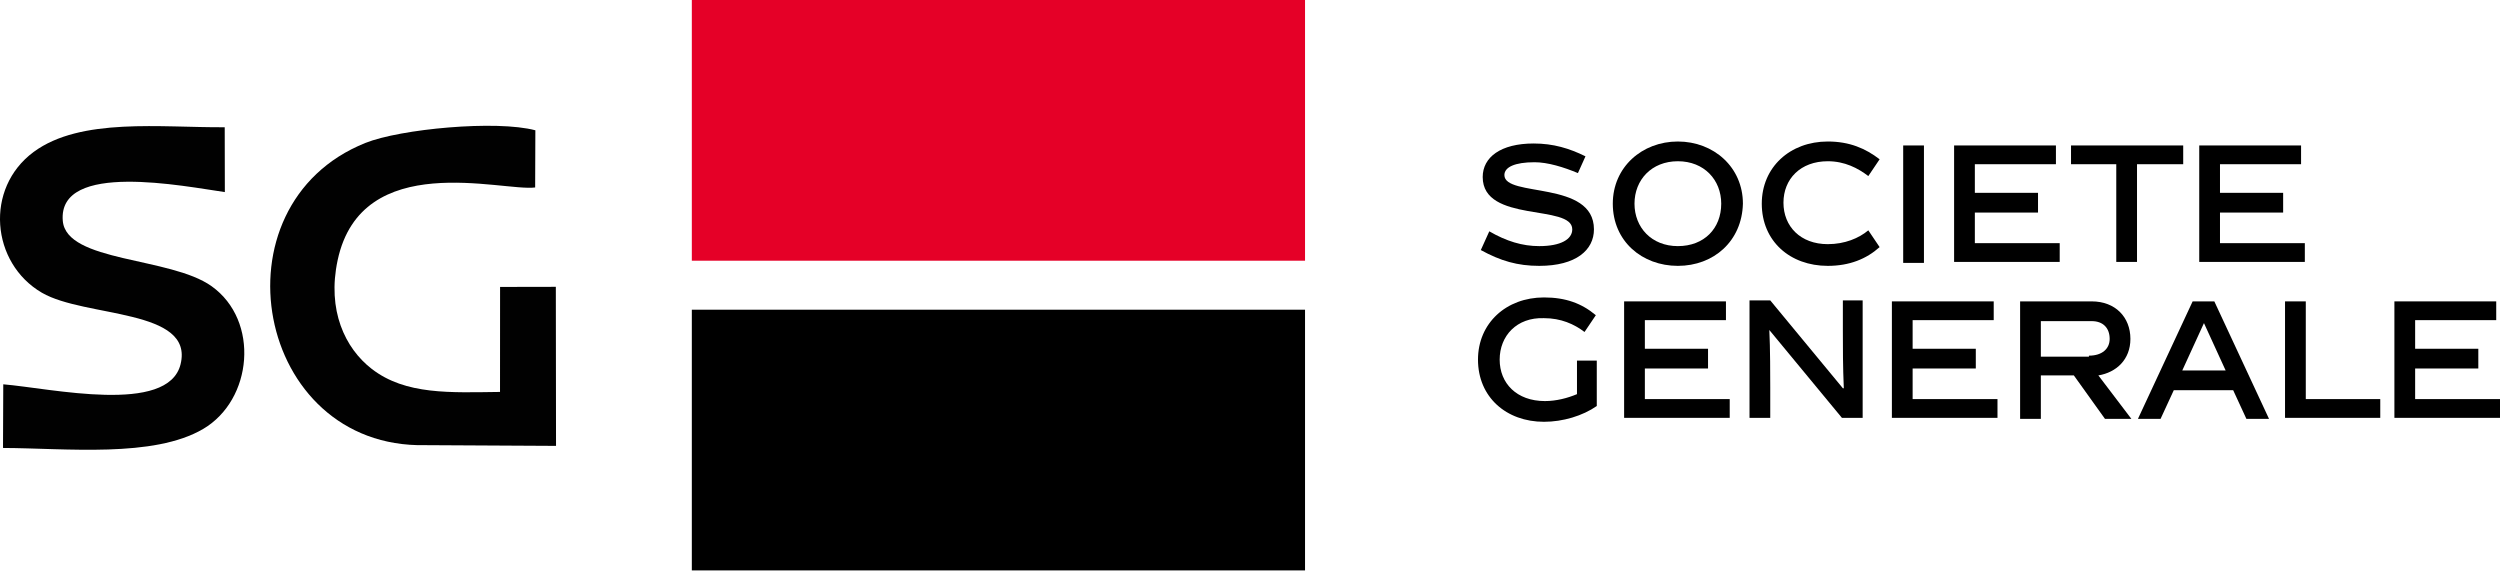 <svg width="159" height="37" viewBox="0 0 159 37" fill="none" xmlns="http://www.w3.org/2000/svg">
<path fill-rule="evenodd" clip-rule="evenodd" d="M27.051 28.312L35.363 28.358L35.351 18.242L31.805 18.249L31.801 24.927C28.66 24.964 25.799 25.131 23.639 23.459C21.949 22.151 20.79 19.739 21.475 16.544C22.995 9.445 31.945 12.193 34.036 11.923L34.049 8.287C31.569 7.625 25.461 8.198 23.236 9.092C13.371 13.052 16.224 28.539 27.051 28.312Z" fill="#010101"/>
<path fill-rule="evenodd" clip-rule="evenodd" d="M0.191 28.49C4.189 28.504 9.771 29.139 12.926 27.278C16.069 25.425 16.532 20.398 13.456 18.202C10.834 16.331 4.213 16.688 3.993 14.042C3.673 10.21 11.772 11.862 14.3 12.217L14.292 8.093C10.257 8.122 5.136 7.454 2.141 9.663C-0.994 11.977 -0.573 16.729 2.663 18.617C5.408 20.217 12.351 19.612 11.485 23.163C10.695 26.399 3.238 24.694 0.208 24.442L0.191 28.49Z" fill="#010101"/>
<path d="M83 0H44V16.581H83V0Z" fill="#E50027"/>
<path d="M83 19.697H44V36.278H83V19.697Z" fill="black"/>
<path d="M100.356 11.009C99.456 10.632 98.437 10.318 97.598 10.318C96.338 10.318 95.679 10.632 95.679 11.134C95.679 12.578 101.375 11.448 101.375 14.586C101.375 15.904 100.236 16.909 97.897 16.909C96.518 16.909 95.439 16.595 94.18 15.904L94.719 14.712C95.799 15.339 96.818 15.653 97.897 15.653C99.277 15.653 99.996 15.214 99.996 14.586C99.996 12.954 94.3 14.21 94.3 11.26C94.3 10.004 95.439 9.126 97.538 9.126C98.797 9.126 99.816 9.439 100.836 9.942L100.356 11.009Z" fill="black"/>
<path d="M106.712 16.909C104.433 16.909 102.574 15.339 102.574 12.954C102.574 10.632 104.433 9 106.712 9C108.991 9 110.849 10.632 110.849 12.954C110.789 15.339 108.991 16.909 106.712 16.909ZM106.712 10.255C105.033 10.255 103.954 11.448 103.954 12.954C103.954 14.461 105.033 15.653 106.712 15.653C108.391 15.653 109.47 14.524 109.47 12.954C109.47 11.448 108.391 10.255 106.712 10.255Z" fill="black"/>
<path d="M116.246 16.909C113.848 16.909 112.049 15.339 112.049 12.954C112.049 10.632 113.848 9 116.246 9C117.626 9 118.645 9.439 119.544 10.13L118.825 11.197C118.165 10.695 117.326 10.255 116.246 10.255C114.508 10.255 113.428 11.385 113.428 12.892C113.428 14.398 114.508 15.528 116.246 15.528C117.326 15.528 118.225 15.151 118.825 14.649L119.544 15.716C118.705 16.469 117.626 16.909 116.246 16.909Z" fill="black"/>
<path d="M121.043 9.251H122.363V16.72H121.043V9.251Z" fill="black"/>
<path d="M124.281 16.658V9.251H130.757V10.444H125.6V12.264H129.618V13.519H125.6V15.465H130.997V16.658H124.281Z" fill="black"/>
<path d="M131.717 10.444V9.251H138.852V10.444H135.914V16.658H134.595V10.444H131.717Z" fill="black"/>
<path d="M139.872 16.658V9.251H146.348V10.444H141.191V12.264H145.208V13.519H141.191V15.465H146.587V16.658H139.872Z" fill="black"/>
<path d="M98.257 25.508C98.977 25.508 99.697 25.32 100.296 25.068V22.934H101.555V25.822C100.656 26.449 99.397 26.826 98.197 26.826C95.799 26.826 94 25.257 94 22.872C94 20.549 95.799 18.917 98.197 18.917C99.577 18.917 100.596 19.294 101.495 20.047L100.776 21.114C100.116 20.612 99.277 20.235 98.197 20.235C96.459 20.173 95.379 21.365 95.379 22.872C95.379 24.378 96.459 25.508 98.257 25.508Z" fill="black"/>
<path d="M103.294 26.575V19.168H109.77V20.361H104.613V22.181H108.631V23.436H104.613V25.382H110.01V26.575H103.294Z" fill="black"/>
<path d="M112.588 26.575H111.269V19.105H112.588L117.206 24.692H117.266C117.206 23.311 117.206 22.118 117.206 21.051V19.105H118.465V26.575H117.146L112.529 20.988C112.588 22.118 112.588 24.001 112.588 24.629V26.575Z" fill="black"/>
<path d="M120.324 26.575V19.168H126.8V20.361H121.643V22.181H125.661V23.436H121.643V25.382H127.04V26.575H120.324Z" fill="black"/>
<path d="M131.897 23.876H129.798V26.638H128.479V19.168H133.036C134.535 19.168 135.494 20.173 135.494 21.553C135.494 22.872 134.595 23.688 133.456 23.876L135.554 26.638H133.875L131.897 23.876ZM132.856 22.62C133.696 22.62 134.175 22.181 134.175 21.553C134.175 20.863 133.755 20.424 133.036 20.424H129.798V22.683H132.856V22.62Z" fill="black"/>
<path d="M138.253 24.817L137.413 26.638H135.974L139.452 19.168H140.831L144.309 26.638H142.87L142.03 24.817H138.253ZM138.792 23.562H141.551L140.172 20.549L138.792 23.562Z" fill="black"/>
<path d="M145.328 26.575V19.168H146.648V25.382H151.385V26.575H145.328Z" fill="black"/>
<path d="M152.284 26.575V19.168H158.76V20.361H153.603V22.181H157.621V23.436H153.603V25.382H159V26.575H152.284Z" fill="black"/>
</svg>
